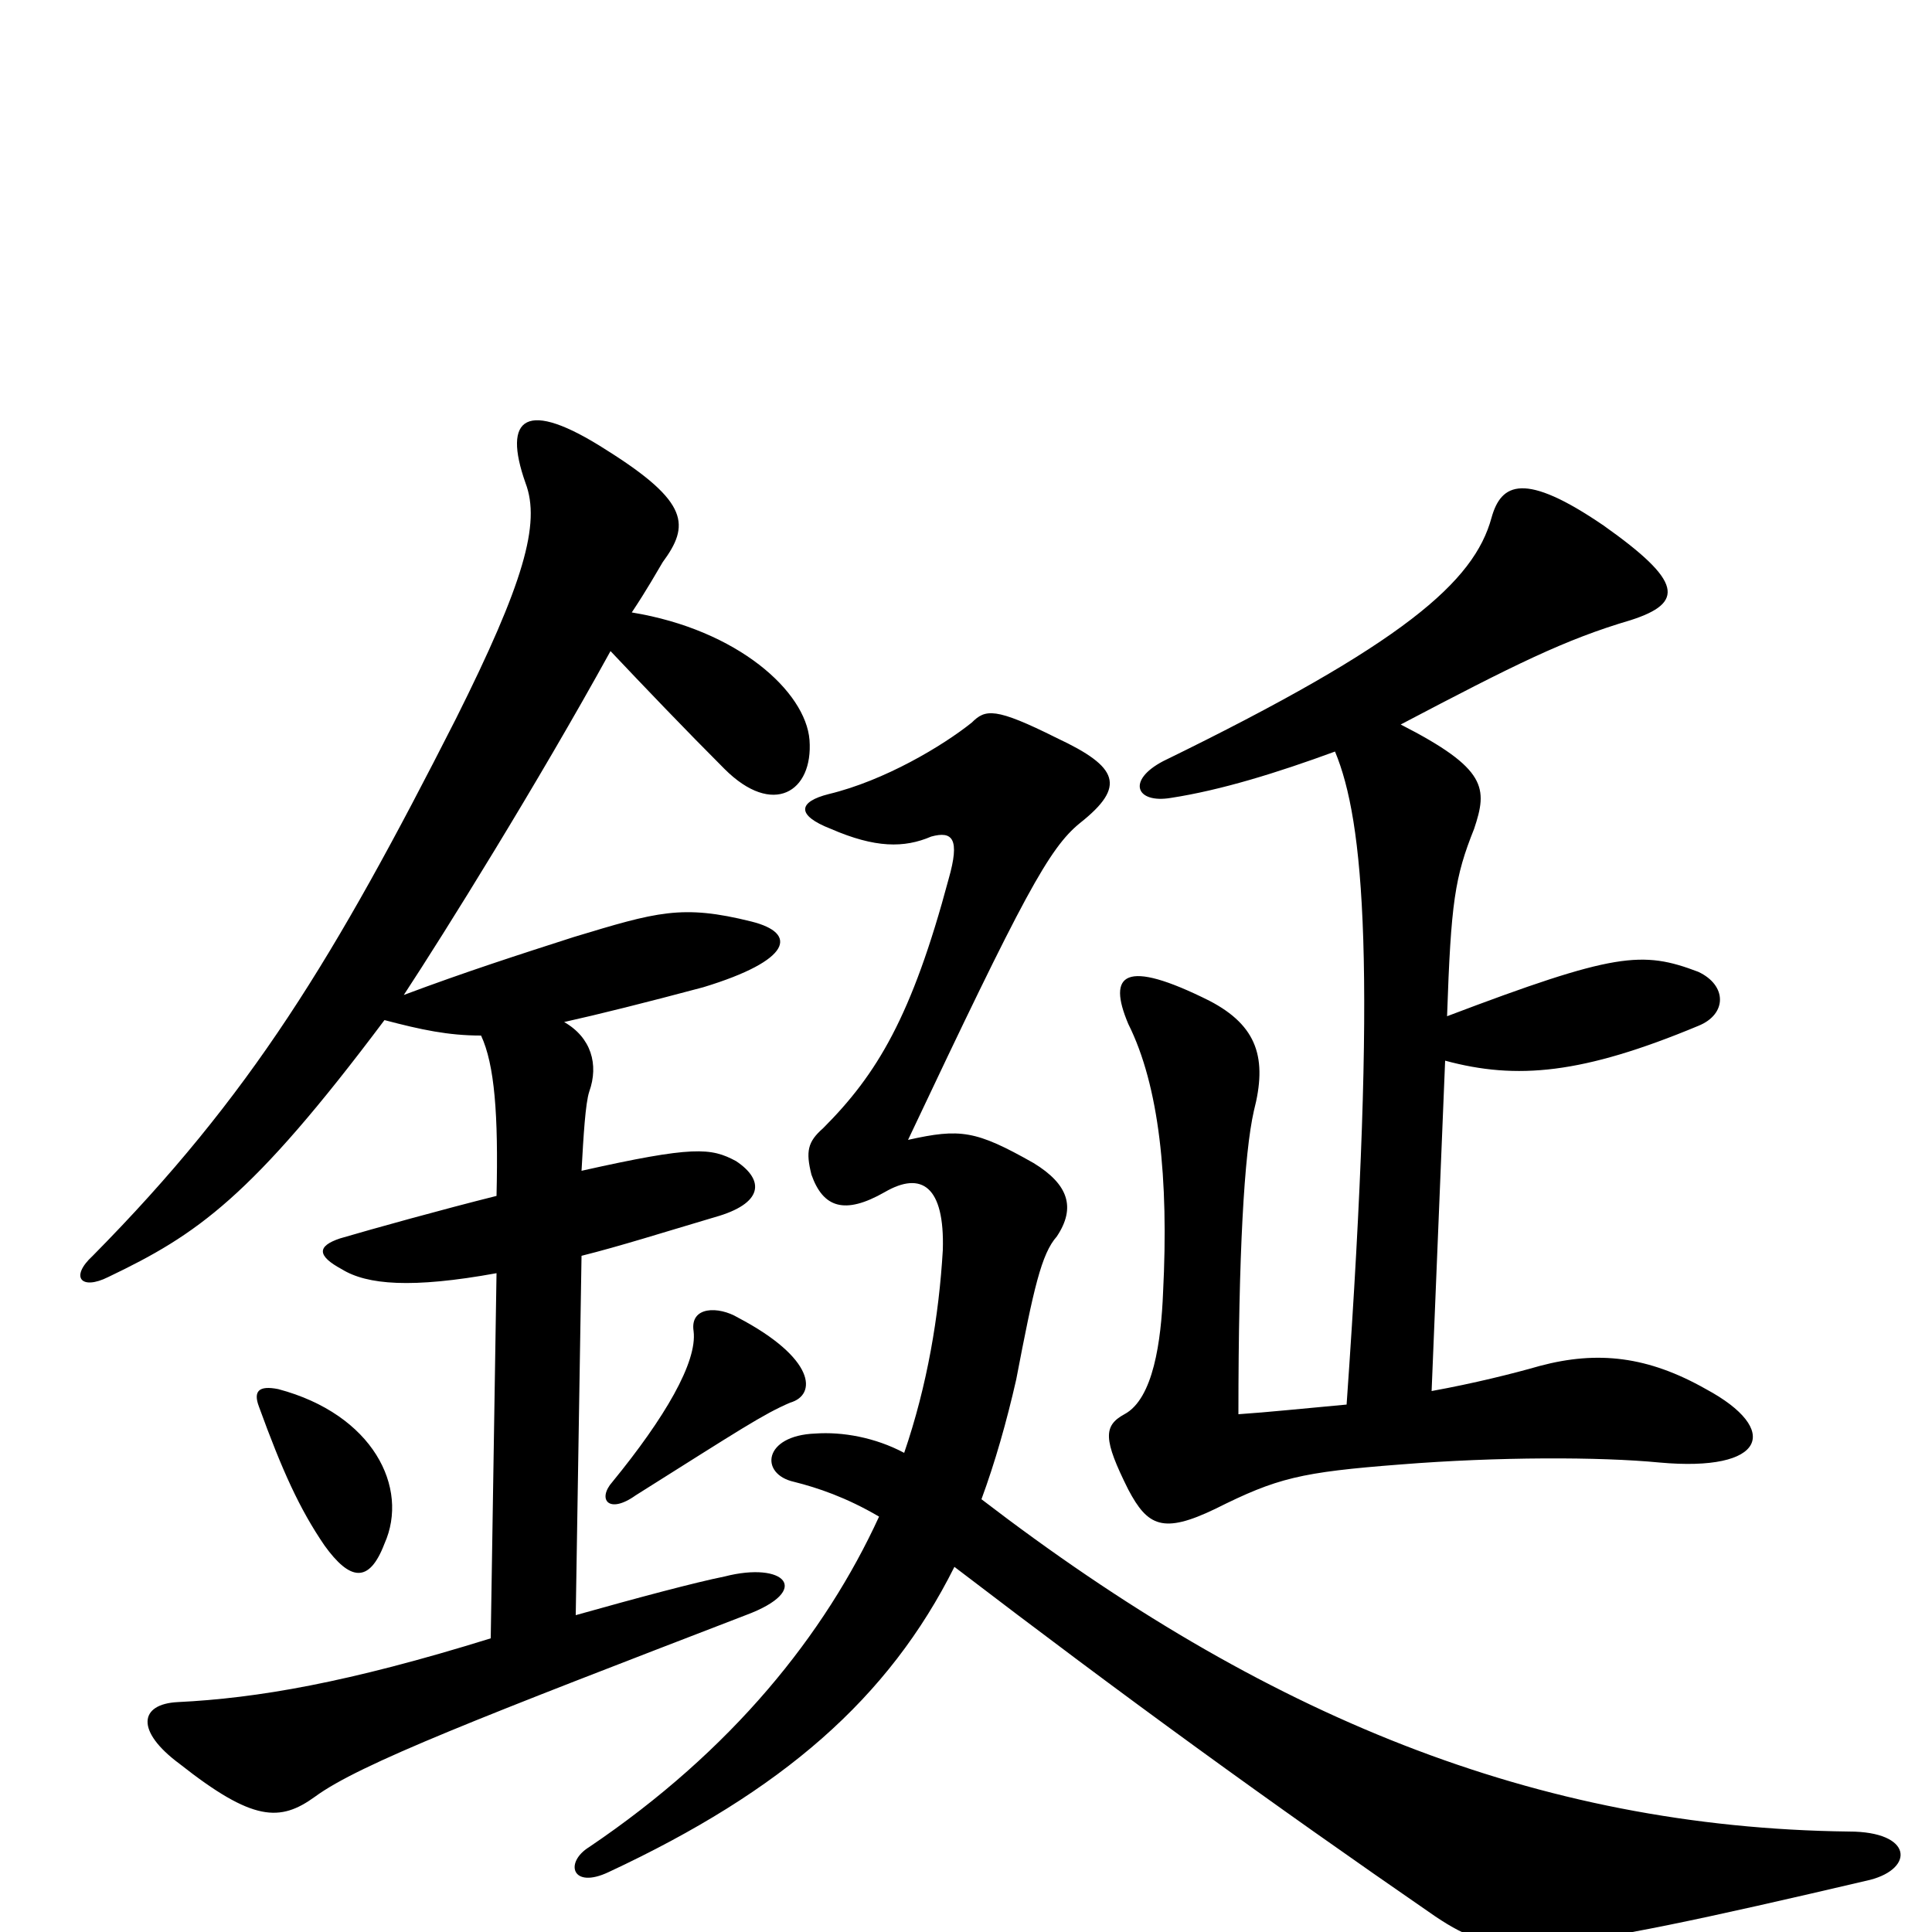 <svg xmlns="http://www.w3.org/2000/svg" viewBox="0 -1000 1000 1000">
	<path fill="#000000" d="M199 -201C212 -230 193 -268 144 -281C134 -283 131 -280 134 -272C146 -239 155 -219 168 -200C181 -182 191 -180 199 -201ZM409 -274C423 -278 422 -297 382 -318C372 -324 357 -324 359 -311C361 -295 344 -266 317 -233C309 -224 315 -216 329 -226C383 -260 395 -268 409 -274ZM292 -471C310 -475 334 -481 364 -489C410 -503 413 -517 389 -523C353 -532 340 -528 297 -515C269 -506 241 -497 209 -485C230 -517 278 -594 316 -663C333 -645 355 -622 375 -602C400 -577 421 -590 419 -617C417 -642 382 -674 327 -683C335 -695 340 -704 343 -709C357 -728 357 -740 314 -767C272 -794 260 -784 272 -750C280 -729 271 -698 236 -628C173 -504 130 -433 48 -350C36 -339 42 -332 56 -339C102 -361 130 -380 199 -472C218 -467 232 -464 249 -464C256 -449 258 -423 257 -381C229 -374 193 -364 176 -359C164 -355 164 -350 177 -343C190 -335 213 -333 257 -341L254 -152C180 -129 133 -121 92 -119C72 -118 70 -104 93 -87C131 -57 145 -57 163 -70C186 -87 251 -112 386 -164C421 -177 406 -192 375 -184C360 -181 330 -173 298 -164L301 -350C321 -355 343 -362 370 -370C395 -377 396 -389 381 -399C368 -406 359 -407 301 -394C302 -412 303 -429 305 -435C310 -449 306 -463 292 -471ZM691 -611C706 -575 713 -500 697 -273C675 -271 656 -269 641 -268C641 -351 644 -403 649 -425C656 -452 651 -469 626 -482C582 -504 573 -496 584 -470C600 -438 605 -390 602 -331C601 -306 597 -276 582 -268C571 -262 571 -255 584 -229C594 -210 602 -206 629 -219C661 -235 673 -238 725 -242C775 -246 828 -246 859 -243C914 -238 922 -260 883 -281C853 -298 827 -301 797 -293C783 -289 763 -284 741 -280L748 -451C785 -441 819 -444 879 -469C894 -475 894 -490 879 -497C850 -508 836 -507 749 -474C751 -533 753 -546 763 -571C770 -592 770 -602 725 -625C784 -656 810 -669 844 -679C872 -688 871 -699 830 -728C789 -756 777 -750 772 -732C763 -699 727 -667 602 -606C583 -596 588 -584 606 -587C632 -591 661 -600 691 -611ZM508 -224C515 -243 521 -264 526 -286C535 -333 539 -351 547 -360C557 -375 553 -387 535 -398C505 -415 497 -416 470 -410C530 -537 543 -561 559 -574C583 -593 579 -603 547 -618C515 -634 510 -633 503 -626C488 -614 458 -596 429 -589C413 -585 412 -578 430 -571C453 -561 468 -561 482 -567C493 -570 497 -566 491 -545C472 -474 454 -444 426 -416C418 -409 417 -404 420 -392C426 -375 437 -371 458 -383C477 -394 489 -386 488 -353C486 -319 480 -283 468 -248C453 -256 436 -259 422 -258C395 -257 393 -237 411 -233C423 -230 438 -225 455 -215C427 -154 379 -94 305 -44C292 -36 296 -22 315 -31C405 -73 460 -121 494 -189C583 -121 656 -68 743 -8C776 14 793 14 968 -27C991 -33 990 -52 957 -52C795 -54 654 -112 508 -224Z"/>
</svg>